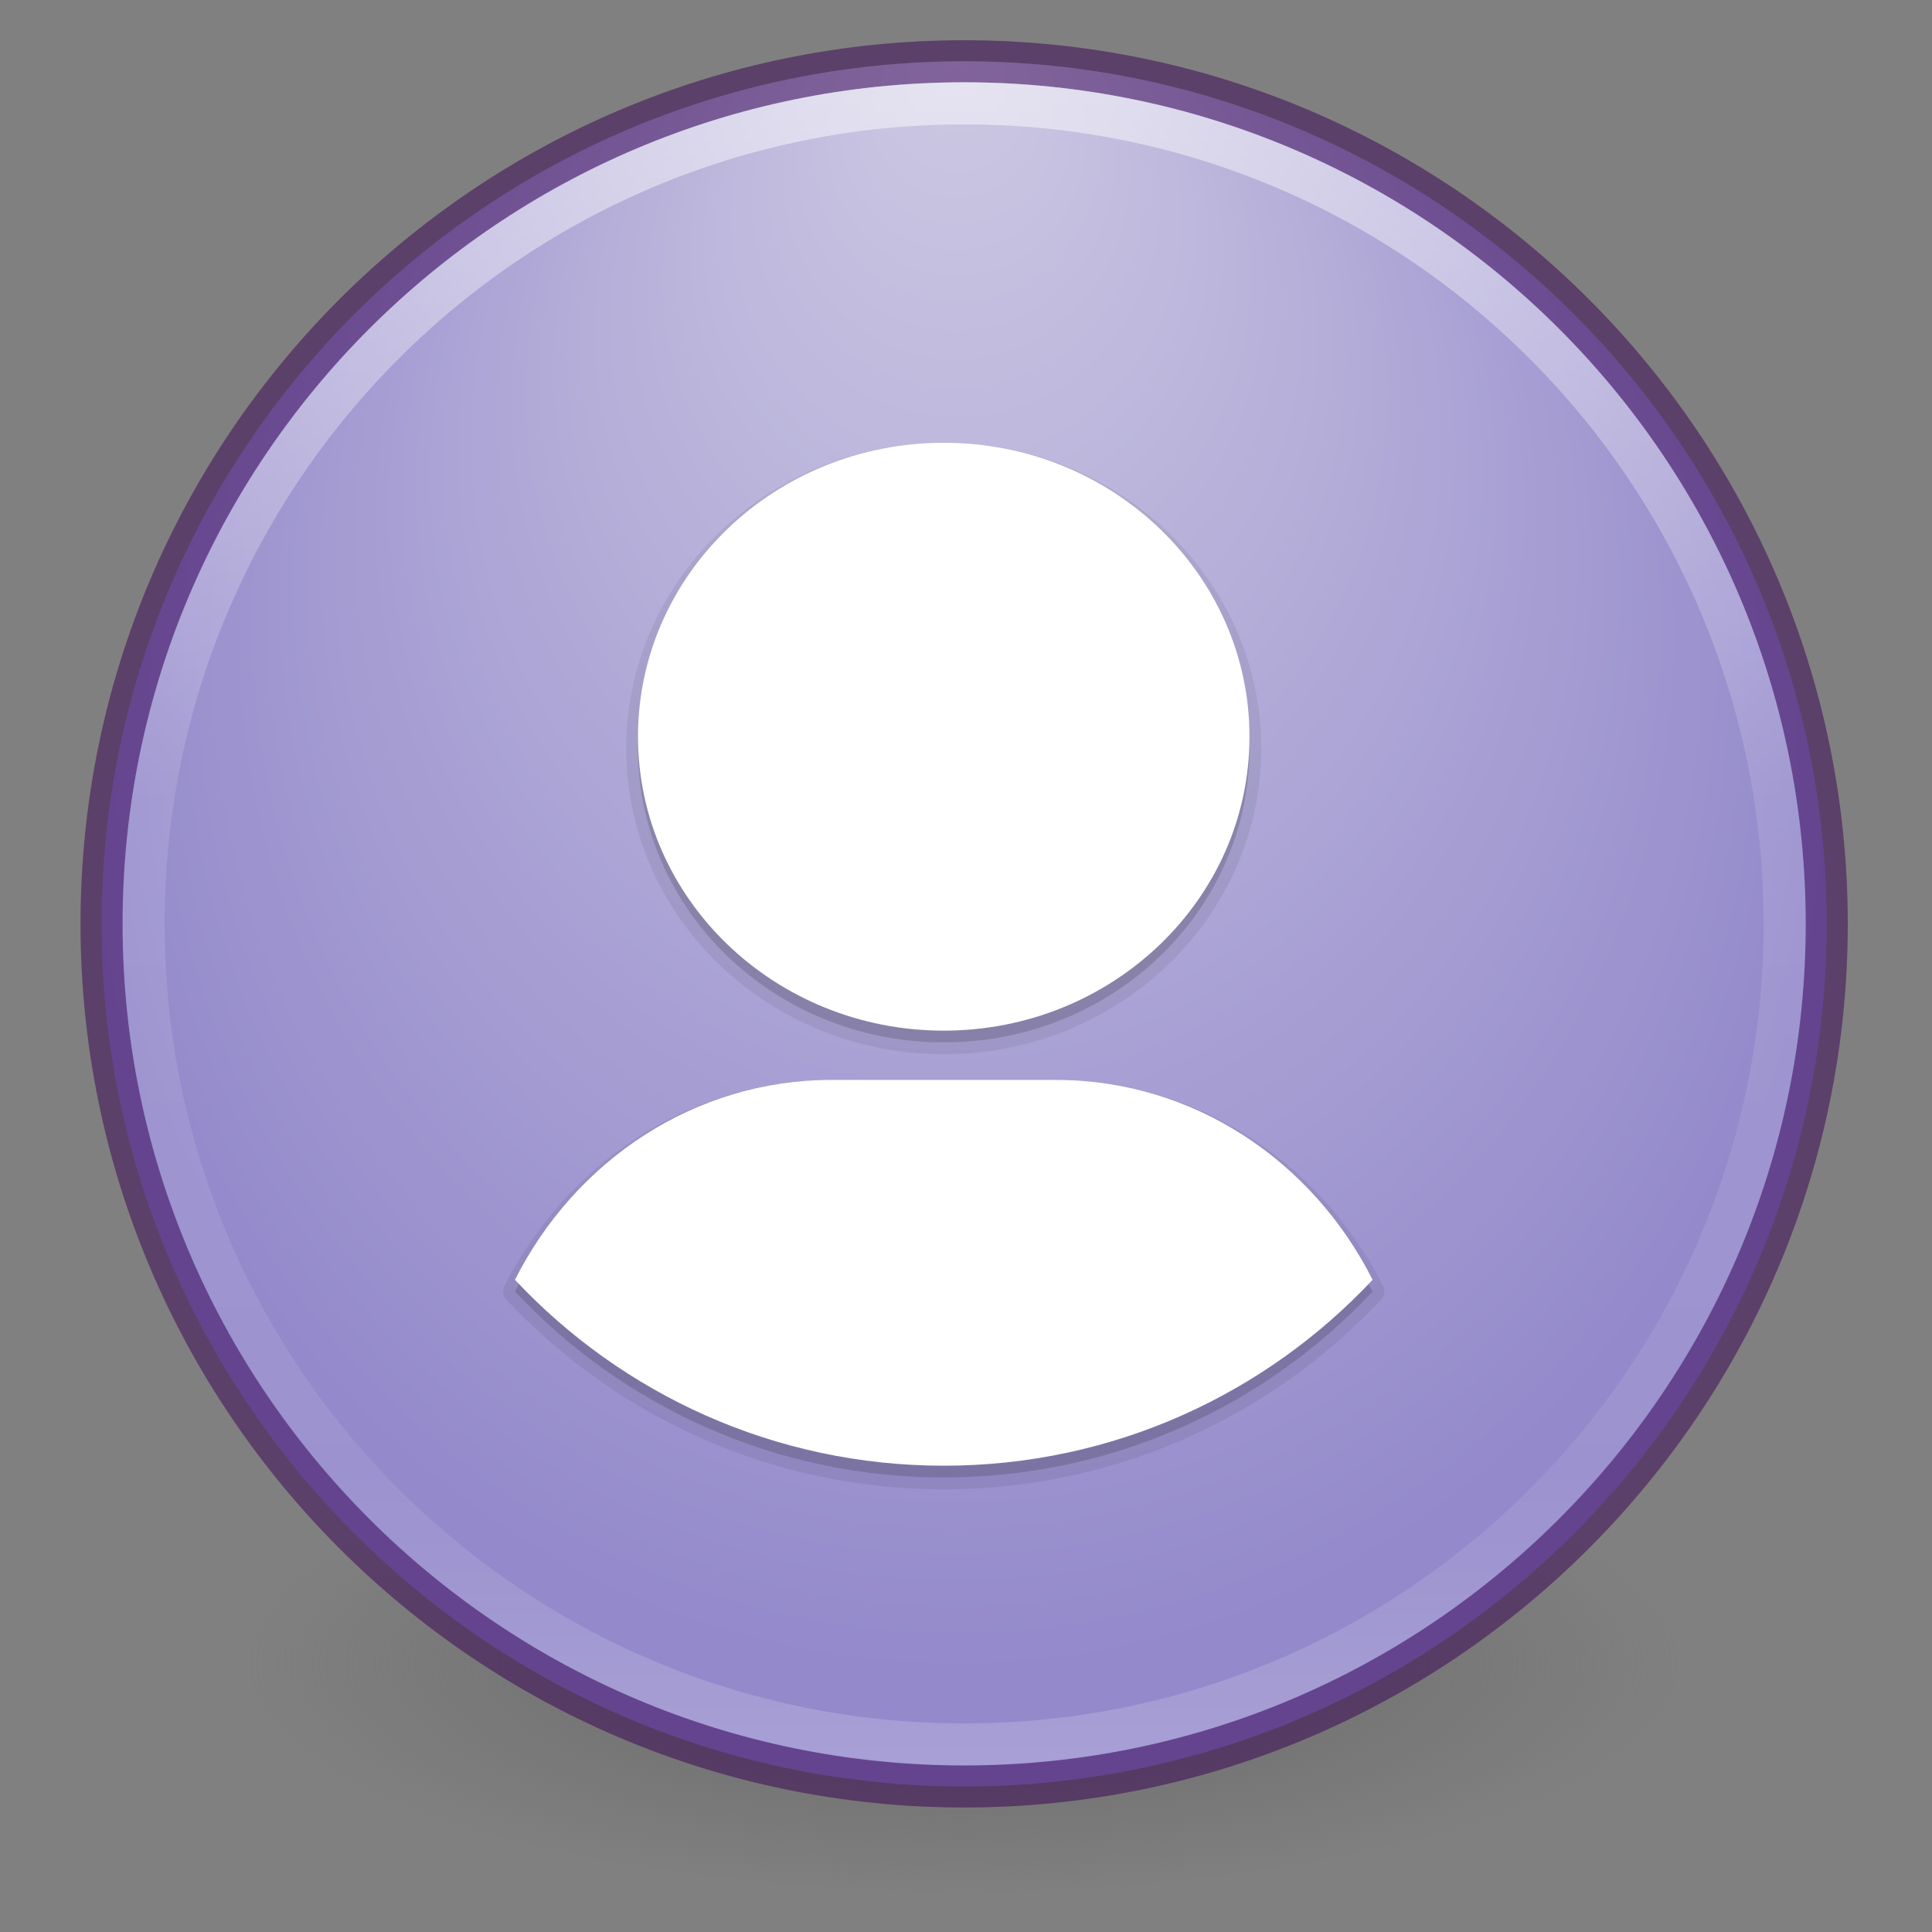 <?xml version="1.0" encoding="UTF-8" standalone="no"?>
<!-- Created with Inkscape (http://www.inkscape.org/) -->

<svg
   xmlns:dc="http://purl.org/dc/elements/1.1/"
   xmlns:cc="http://creativecommons.org/ns#"
   xmlns:rdf="http://www.w3.org/1999/02/22-rdf-syntax-ns#"
   xmlns:svg="http://www.w3.org/2000/svg"
   xmlns="http://www.w3.org/2000/svg"
   xmlns:xlink="http://www.w3.org/1999/xlink"
   xmlns:sodipodi="http://sodipodi.sourceforge.net/DTD/sodipodi-0.dtd"
   xmlns:inkscape="http://www.inkscape.org/namespaces/inkscape"
   version="1.1"
   width="48"
   height="48"
   id="svg4460"
   inkscape:version="0.48.4 r9939"
   sodipodi:docname="credentials-preferences.svg">
  <rect width="100%" height="100%" fill="#808080" stroke="none"/>
  <sodipodi:namedview
     pagecolor="#ffffff"
     bordercolor="#666666"
     borderopacity="1"
     objecttolerance="10"
     gridtolerance="10"
     guidetolerance="10"
     inkscape:pageopacity="0"
     inkscape:pageshadow="2"
     inkscape:window-width="1855"
     inkscape:window-height="1056"
     id="namedview66"
     showgrid="false"
     inkscape:zoom="19.25"
     inkscape:cx="15.480519"
     inkscape:cy="24"
     inkscape:window-x="65"
     inkscape:window-y="24"
     inkscape:window-maximized="1"
     inkscape:current-layer="layer1" />
  <defs
     id="defs4462">
    <linearGradient
       x1="37.5"
       y1="23"
       x2="49.09"
       y2="23.173"
       id="linearGradient4340"
       xlink:href="#linearGradient3678"
       gradientUnits="userSpaceOnUse"
       gradientTransform="matrix(0.914,0,0,-0.914,0.704,45.027)" />
    <linearGradient
       id="linearGradient3678">
      <stop
         id="stop3680"
         style="stop-color:#ffffff;stop-opacity:0.134"
         offset="0" />
      <stop
         id="stop3682"
         style="stop-color:#ffffff;stop-opacity:0"
         offset="1" />
    </linearGradient>
    <linearGradient
       x1="4.49"
       y1="23"
       x2="47.5"
       y2="23"
       id="linearGradient4344"
       xlink:href="#linearGradient3672"
       gradientUnits="userSpaceOnUse"
       gradientTransform="matrix(0.914,0,0,-0.914,0.704,45.027)" />
    <linearGradient
       id="linearGradient3672">
      <stop
         id="stop3674"
         style="stop-color:#ffffff;stop-opacity:0.492"
         offset="0" />
      <stop
         id="stop3676"
         style="stop-color:#ffffff;stop-opacity:1"
         offset="1" />
    </linearGradient>
    <linearGradient
       x1="14.893"
       y1="23.707"
       x2="2.832"
       y2="24.109"
       id="linearGradient4347"
       xlink:href="#linearGradient3678"
       gradientUnits="userSpaceOnUse"
       gradientTransform="matrix(0.646,-0.646,-0.646,-0.646,22.231,55.437)" />
    <linearGradient
       x1="48.127"
       y1="25.828"
       x2="2.873"
       y2="24.414"
       id="linearGradient4351"
       xlink:href="#linearGradient3672"
       gradientUnits="userSpaceOnUse"
       gradientTransform="matrix(0.646,-0.646,-0.646,-0.646,22.231,55.437)" />
    <linearGradient
       x1="46.006"
       y1="23.707"
       x2="4.287"
       y2="27.243"
       id="linearGradient4355"
       xlink:href="#linearGradient3672"
       gradientUnits="userSpaceOnUse"
       gradientTransform="matrix(0.646,0.646,-0.646,0.646,22.4,-7.352)" />
    <linearGradient
       x1="14.893"
       y1="22.293"
       x2="4.063"
       y2="21.83"
       id="linearGradient4358"
       xlink:href="#linearGradient3678"
       gradientUnits="userSpaceOnUse"
       gradientTransform="matrix(0.646,0.646,-0.646,0.646,22.4,-7.352)" />
    <linearGradient
       x1="3.5"
       y1="23"
       x2="47.5"
       y2="23"
       id="linearGradient4362"
       xlink:href="#linearGradient3672"
       gradientUnits="userSpaceOnUse"
       gradientTransform="matrix(0,0.914,0.914,0,2.989,0.688)" />
    <linearGradient
       x1="35.5"
       y1="22"
       x2="48.263"
       y2="21.914"
       id="linearGradient4365"
       xlink:href="#linearGradient3678"
       gradientUnits="userSpaceOnUse"
       gradientTransform="matrix(0,0.914,0.914,0,2.989,0.688)" />
    <linearGradient
       x1="71.204"
       y1="15.369"
       x2="71.204"
       y2="40.496"
       id="linearGradient4338-5-6"
       xlink:href="#linearGradient4806-2"
       gradientUnits="userSpaceOnUse"
       gradientTransform="matrix(1.69,0,0,1.69,-98.055,-24.154)" />
    <linearGradient
       id="linearGradient4806-2">
      <stop
         id="stop4808-4"
         style="stop-color:#ffffff;stop-opacity:1"
         offset="0" />
      <stop
         id="stop4810-0"
         style="stop-color:#ffffff;stop-opacity:0.235"
         offset="0.424" />
      <stop
         id="stop4812-8"
         style="stop-color:#ffffff;stop-opacity:0.157"
         offset="0.821" />
      <stop
         id="stop4814-0"
         style="stop-color:#ffffff;stop-opacity:0.392"
         offset="1" />
    </linearGradient>
    <radialGradient
       cx="15.026"
       cy="8.626"
       r="20"
       fx="-0.941"
       fy="8.626"
       id="radialGradient3126-3"
       xlink:href="#linearGradient4632-92-3-0-8"
       gradientUnits="userSpaceOnUse"
       gradientTransform="matrix(-7.018819e-8,1.153,-1.087,-7.944675e-8,33.137,1.794)" />
    <linearGradient
       id="linearGradient4632-92-3-0-8">
      <stop
         id="stop4634-68-8-0-2"
         style="stop-color:#cdc9e3;stop-opacity:1"
         offset="0" />
      <stop
         id="stop4636-8-21-7-1"
         style="stop-color:#9389cb;stop-opacity:1"
         offset="1" />
    </linearGradient>
    <linearGradient
       id="linearGradient3820-7-2-1">
      <stop
         id="stop3822-2-6-3"
         style="stop-color:#3d3d3d;stop-opacity:1"
         offset="0" />
      <stop
         id="stop3864-8-7-7"
         style="stop-color:#686868;stop-opacity:0.498"
         offset="0.5" />
      <stop
         id="stop3824-1-2-5"
         style="stop-color:#686868;stop-opacity:0"
         offset="1" />
    </linearGradient>
    <radialGradient
       cx="99.157"
       cy="186.171"
       r="62.769"
       fx="99.157"
       fy="186.171"
       id="radialGradient4458"
       xlink:href="#linearGradient3820-7-2-1"
       gradientUnits="userSpaceOnUse"
       gradientTransform="matrix(0.283,0,0,0.092,-4.121,24.195)" />
    <linearGradient
       x1="63.397"
       y1="-12.489"
       x2="63.397"
       y2="5.468"
       id="linearGradient3066"
       xlink:href="#linearGradient4873"
       gradientUnits="userSpaceOnUse"
       gradientTransform="matrix(1.086,0,0,1.086,-31.567,39.814)" />
    <linearGradient
       id="linearGradient4873">
      <stop
         id="stop4875"
         style="stop-color:#ffffff;stop-opacity:1"
         offset="0" />
      <stop
         id="stop4877"
         style="stop-color:#ffffff;stop-opacity:0"
         offset="1" />
    </linearGradient>
    <linearGradient
       id="linearGradient3242">
      <stop
         id="stop3244"
         style="stop-color:#f8b17e;stop-opacity:1"
         offset="0" />
      <stop
         id="stop3246"
         style="stop-color:#e35d4f;stop-opacity:1"
         offset="0.262" />
      <stop
         id="stop3248"
         style="stop-color:#c6262e;stop-opacity:1"
         offset="0.661" />
      <stop
         id="stop3250"
         style="stop-color:#690b54;stop-opacity:1"
         offset="1" />
    </linearGradient>
    <radialGradient
       cx="23.407"
       cy="3.99"
       r="20.397"
       fx="23.407"
       fy="3.99"
       id="radialGradient3071"
       xlink:href="#linearGradient3242"
       gradientUnits="userSpaceOnUse"
       gradientTransform="matrix(0,1.404,-1.853,0,43.394,-8.838)" />
  </defs>
  <g
     id="layer1">
    <path
       d="m 41.726,41.249 a 17.772,5.75 0 1 1 -35.545,0 17.772,5.75 0 1 1 35.545,0 z"
       id="path3818-0-5"
       style="fill:url(#radialGradient4458);fill-opacity:1;stroke:none"
       inkscape:connector-curvature="0" />
    <path
       d="m 23.954,1.522 c -11.825,0 -21.431,9.606 -21.431,21.431 0,11.825 9.606,21.431 21.431,21.431 11.825,0 21.431,-9.606 21.431,-21.431 0,-11.825 -9.606,-21.431 -21.431,-21.431 z"
       id="path2555-7-65"
       style="color:#000000;fill:url(#radialGradient3126-3);fill-opacity:1;fill-rule:nonzero;stroke:none;stroke-width:1;marker:none;visibility:visible;display:inline;overflow:visible;enable-background:accumulate"
       inkscape:connector-curvature="0" />
    <path
       d="m 23.954,1.522 c -11.825,0 -21.431,9.606 -21.431,21.431 0,11.825 9.606,21.431 21.431,21.431 11.825,0 21.431,-9.606 21.431,-21.431 0,-11.825 -9.606,-21.431 -21.431,-21.431 z"
       id="path3871"
       style="opacity:0.5;color:#000000;fill:none;stroke:#360052;stroke-width:1.045;marker:none;visibility:visible;display:inline;overflow:visible;enable-background:accumulate;stroke-opacity:1"
       inkscape:connector-curvature="0" />
    <path
       d="m 44.34,22.954 c 0,11.259 -9.127,20.386 -20.386,20.386 -11.259,0 -20.386,-9.127 -20.386,-20.386 0,-11.259 9.127,-20.386 20.386,-20.386 11.259,0 20.386,9.127 20.386,20.386 z"
       id="path3026"
       style="opacity:0.5;color:#000000;fill:none;stroke:url(#linearGradient4338-5-6);stroke-width:1.045;stroke-linecap:round;stroke-linejoin:round;stroke-miterlimit:4;stroke-opacity:1;stroke-dasharray:none;stroke-dashoffset:0;marker:none;visibility:visible;display:inline;overflow:visible;enable-background:accumulate"
       inkscape:connector-curvature="0" />
    <path
       inkscape:connector-curvature="0"
       d="m 23.447,11 c -4.347,0 -7.888,3.398 -7.888,7.596 0,4.198 3.541,7.596 7.888,7.596 4.347,0 7.888,-3.398 7.888,-7.596 C 31.334,14.398 27.793,11 23.447,11 z m -2.784,15.83 c -3.534,0 -6.596,2.085 -8.134,5.131 a 0.292,0.292 0 0 0 0.055,0.329 C 15.301,35.188 19.16,37 23.447,37 c 4.286,0 8.146,-1.812 10.864,-4.711 a 0.292,0.292 0 0 0 0.055,-0.329 c -1.539,-3.046 -4.6,-5.131 -8.134,-5.131 l -5.569,0 z"
       id="path3924"
       style="opacity:0.07;color:#000000;fill:#000000;fill-opacity:1;fill-rule:nonzero;stroke:none;stroke-width:2;marker:none;visibility:visible;display:inline;overflow:visible;enable-background:accumulate" />
    <path
       inkscape:connector-curvature="0"
       d="m 23.447,11.292 c -4.195,0 -7.596,3.27 -7.596,7.303 0,4.034 3.401,7.303 7.596,7.303 4.195,0 7.596,-3.27 7.596,-7.303 0,-4.034 -3.401,-7.303 -7.596,-7.303 z m -2.784,15.83 c -3.419,0 -6.377,2.012 -7.869,4.966 2.665,2.843 6.45,4.619 10.654,4.619 4.204,0 7.989,-1.777 10.654,-4.619 -1.493,-2.955 -4.45,-4.966 -7.869,-4.966 l -5.569,0 z"
       id="rect3049-8"
       style="opacity:0.15;color:#000000;fill:#000000;fill-opacity:1;fill-rule:nonzero;stroke:none;stroke-width:2;marker:none;visibility:visible;display:inline;overflow:visible;enable-background:accumulate" />
    <path
       inkscape:connector-curvature="0"
       d="m 23.447,11 c -4.195,0 -7.596,3.27 -7.596,7.303 0,4.034 3.401,7.303 7.596,7.303 4.195,0 7.596,-3.27 7.596,-7.303 C 31.042,14.27 27.641,11 23.447,11 z m -2.784,15.83 c -3.419,0 -6.377,2.012 -7.869,4.966 2.665,2.843 6.45,4.619 10.654,4.619 4.204,0 7.989,-1.777 10.654,-4.619 -1.493,-2.955 -4.45,-4.966 -7.869,-4.966 l -5.569,0 z"
       id="rect3049"
       style="color:#000000;fill:#ffffff;fill-opacity:1;fill-rule:nonzero;stroke:none;stroke-width:2;marker:none;visibility:visible;display:inline;overflow:visible;enable-background:accumulate" />
  </g>
</svg>
